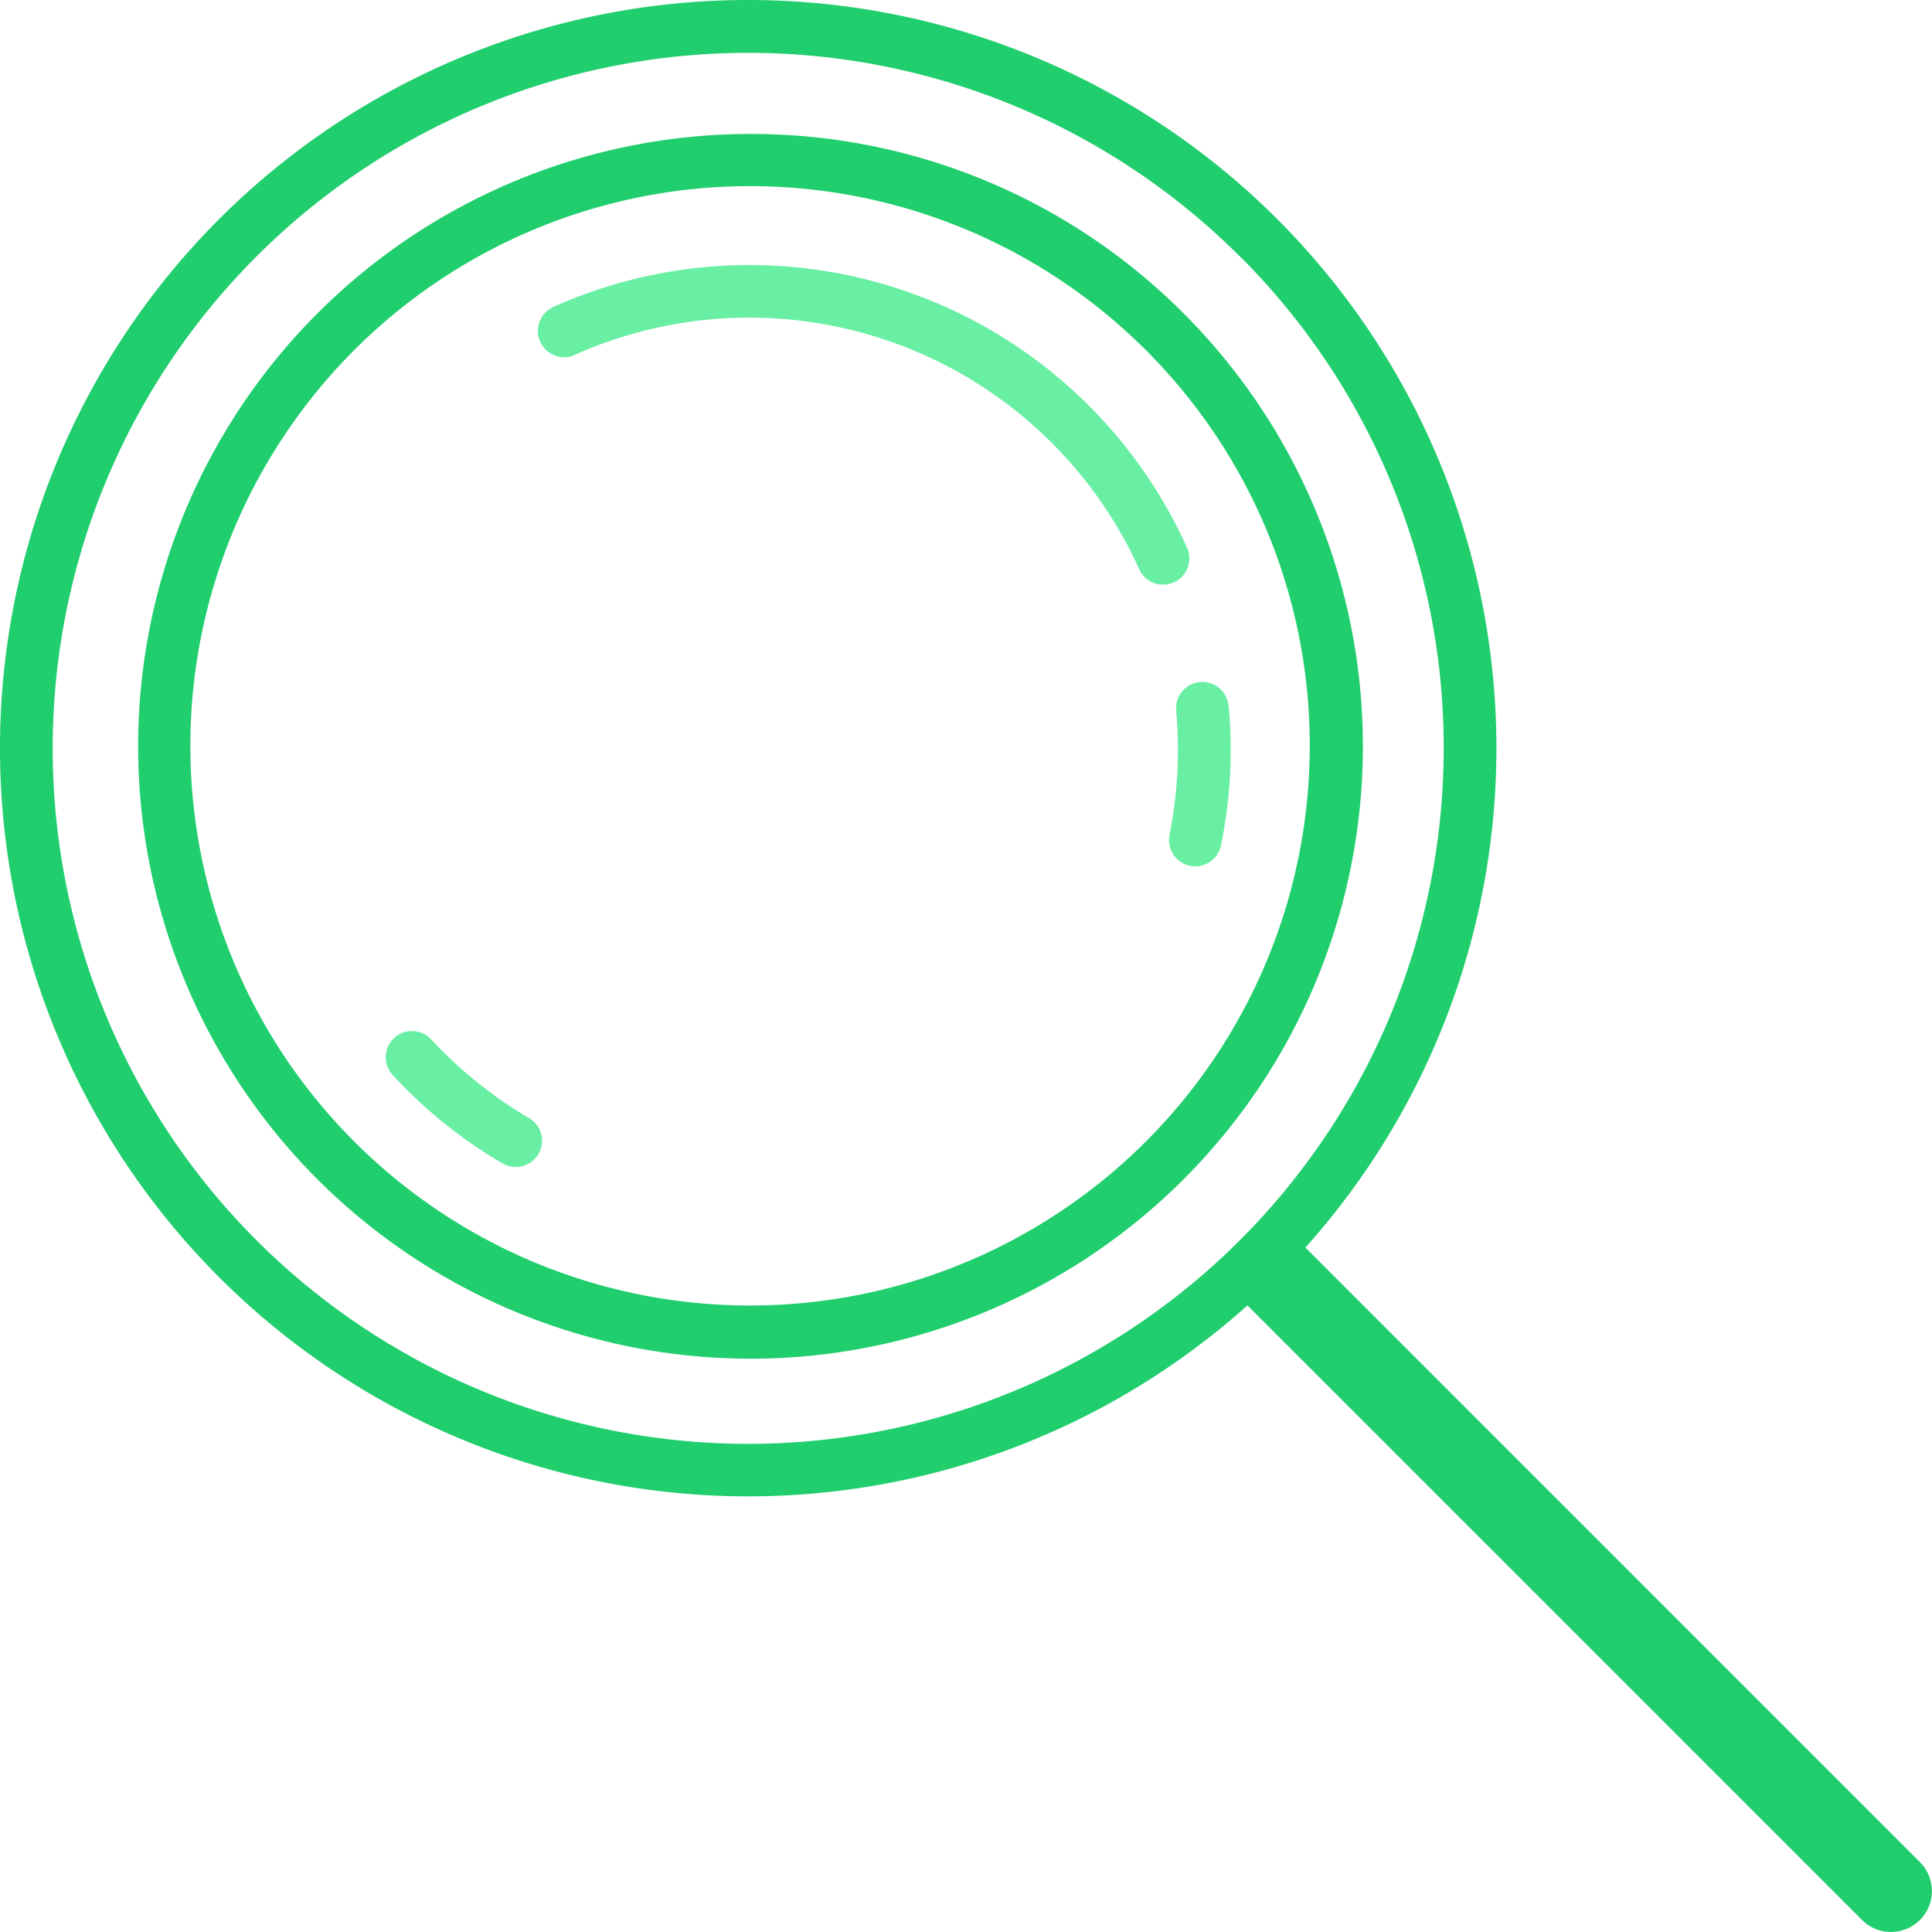 <svg xmlns="http://www.w3.org/2000/svg" viewBox="0 0 259.62 259.61"><defs><style>.cls-1{fill:#21ce6e;}.cls-1,.cls-2{fill-rule:evenodd;}.cls-2{fill:#69efa4;}</style></defs><title>Ресурс 1</title><g id="Слой_2" data-name="Слой 2"><g id="_1" data-name="1"><path class="cls-1" d="M100.54,0a100.54,100.54,0,0,1,74.88,167.64L258,250.23a5.52,5.52,0,0,1,0,7.78h0a5.52,5.52,0,0,1-7.78,0l-82.59-82.59A100.54,100.54,0,1,1,100.54,0Zm.29,18A82.29,82.29,0,1,0,159,42.06,82,82,0,0,0,100.84,18ZM154,47.07a75.21,75.21,0,1,0,22,53.18,75,75,0,0,0-22-53.18Zm12.61-12.61A93.46,93.46,0,1,0,194,100.54,93.16,93.16,0,0,0,166.63,34.46Z"/><path class="cls-2" d="M67.68,156.42l-.17-.1a63.64,63.64,0,0,1-14.7-11.81h0a3.52,3.52,0,0,1,5.1-4.87l.06.06h0a58.44,58.44,0,0,0,13.11,10.54l.17.1h0a3.53,3.53,0,0,1-3.57,6.08ZM74.14,41.34l.18-.08a64.51,64.51,0,0,1,85.27,32.51h0a3.53,3.53,0,0,1-6.44,2.87h0A57.49,57.49,0,0,0,77.19,47.71l-.18.08h0a3.53,3.53,0,0,1-2.87-6.43Zm90.95,53.18,0,.19a63.61,63.61,0,0,1-1,18.83h0a3.52,3.52,0,0,1-6.93-1.29l0-.08h0a58.44,58.44,0,0,0,.88-16.8l0-.19h0a3.53,3.53,0,0,1,7-.66Z"/></g></g></svg>